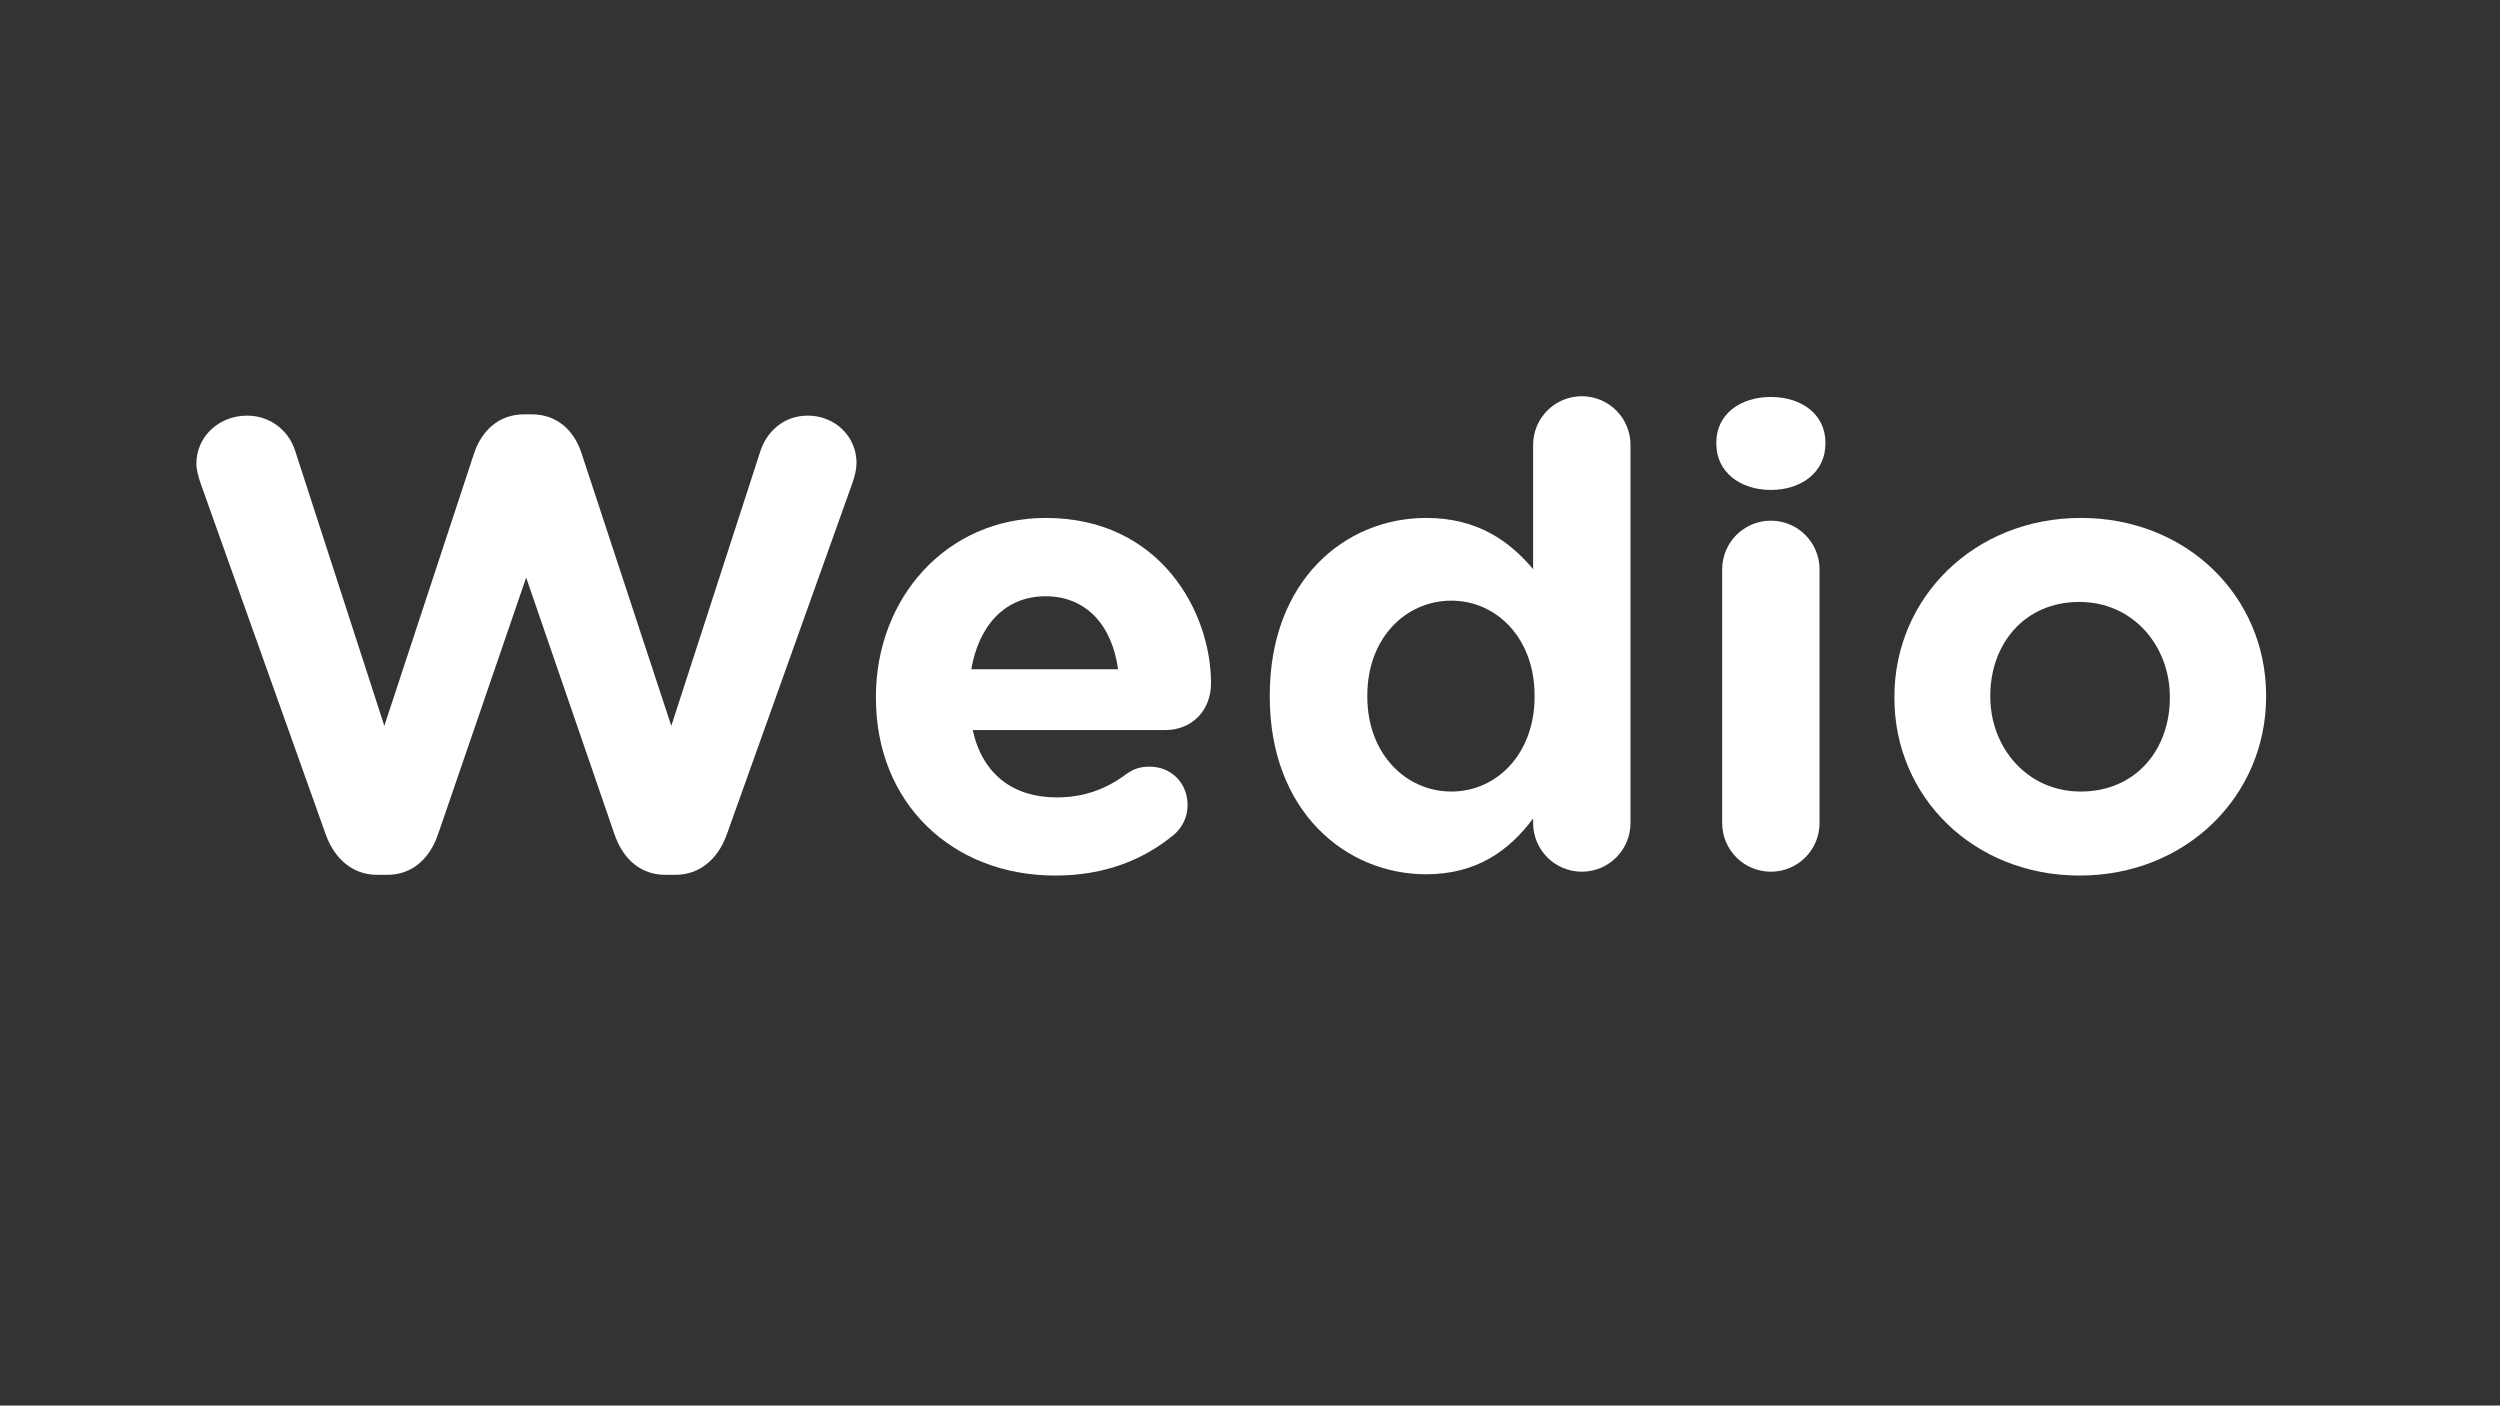 <?xml version="1.0" encoding="utf-8"?>
<!-- Generator: Adobe Illustrator 22.1.0, SVG Export Plug-In . SVG Version: 6.00 Build 0)  -->
<svg version="1.1" id="Lag_1" xmlns="http://www.w3.org/2000/svg" xmlns:xlink="http://www.w3.org/1999/xlink" x="0px" y="0px"
	 viewBox="0 0 1366 768" style="enable-background:new 0 0 1366 768;" xml:space="preserve">
<rect x="0" y="0" width="1366" height="768" fill="#333333" stroke="none"/>
<style type="text/css">
	.st0{enable-background:new    ;}
</style>
<g id="Tegnebræt_1" style="fill:white;">
	<g class="st0">
		<path d="M109.4,263.5c-1-3.1-2.1-7-2.1-10.1c0-15.1,12.6-26.3,27.7-26.3c12.6,0,22.8,8.1,26.3,19.3l48.7,150.2l49-148.8
			c4.2-12.6,13.7-21.4,27.3-21.4h4.2c13.6,0,23.1,8.4,27.3,21.4l49,148.8l48.7-150.2c3.5-10.5,12.6-19.3,25.9-19.3
			c14.7,0,26.6,11.2,26.6,25.9c0,3.2-1,7.4-2.1,10.5L397.1,456c-4.9,13.7-15.1,22-28,22h-5.6c-13,0-22.8-8-27.7-22l-48.3-140.4
			L239.3,456c-4.9,14-14.7,22-27.7,22H206c-13,0-23.1-8.4-28-22L109.4,263.5z"/>
		<path d="M576.6,478.4c-56.4,0-98-39.6-98-97v-0.7c0-53.6,38.2-97.7,92.8-97.7c62.7,0,90.3,51.5,90.3,90.3
			c0,15.4-10.9,25.6-24.9,25.6H531.5c5.3,24.2,22.1,36.8,45.9,36.8c14.7,0,27-4.5,37.8-12.6c3.9-2.8,7.4-4.2,13-4.2
			c11.9,0,20.7,9.1,20.7,21c0,7-3.2,12.2-7,15.8C625.3,469.6,603.9,478.4,576.6,478.4z M610.9,365.7c-3.2-23.8-17.2-39.9-39.6-39.9
			c-22.1,0-36.4,15.8-40.6,39.9H610.9z"/>
		<path d="M890.9,449.7c0,14.7-11.9,26.6-26.6,26.6s-26.6-11.9-26.6-26.6v-2.5c-13,17.5-30.8,30.5-58.5,30.5
			c-43.8,0-85.4-34.3-85.4-97V380c0-62.7,41-97,85.4-97c28.4,0,45.9,13,58.5,28v-67.9c0-14.7,11.9-26.6,26.6-26.6
			s26.6,11.9,26.6,26.6V449.7z M747.1,380v0.7c0,31.1,21,51.8,45.9,51.8s45.5-20.7,45.5-51.8V380c0-31.2-20.7-51.8-45.5-51.8
			S747.1,348.5,747.1,380z"/>
		<path d="M937.8,241.8c0-15.4,13-24.9,29.8-24.9c16.8,0,29.8,9.5,29.8,24.9v0.7c0,15.4-13,25.2-29.8,25.2
			c-16.8,0-29.8-9.8-29.8-25.2V241.8z M941,311.1c0-14.7,11.9-26.6,26.6-26.6s26.6,11.9,26.6,26.6v138.6c0,14.7-11.9,26.6-26.6,26.6
			S941,464.4,941,449.7V311.1z"/>
		<path d="M1035.1,381.4v-0.7c0-53.9,43.4-97.7,101.9-97.7c58.1,0,101.2,43.1,101.2,97v0.7c0,53.9-43.4,97.7-101.9,97.7
			C1078.2,478.4,1035.1,435.3,1035.1,381.4z M1185.6,381.4v-0.7c0-27.7-20-51.8-49.4-51.8c-30.5,0-48.7,23.5-48.7,51.1v0.7
			c0,27.6,20,51.8,49.4,51.8C1167.4,432.5,1185.6,409.1,1185.6,381.4z"/>
	</g>
</g>
</svg>

